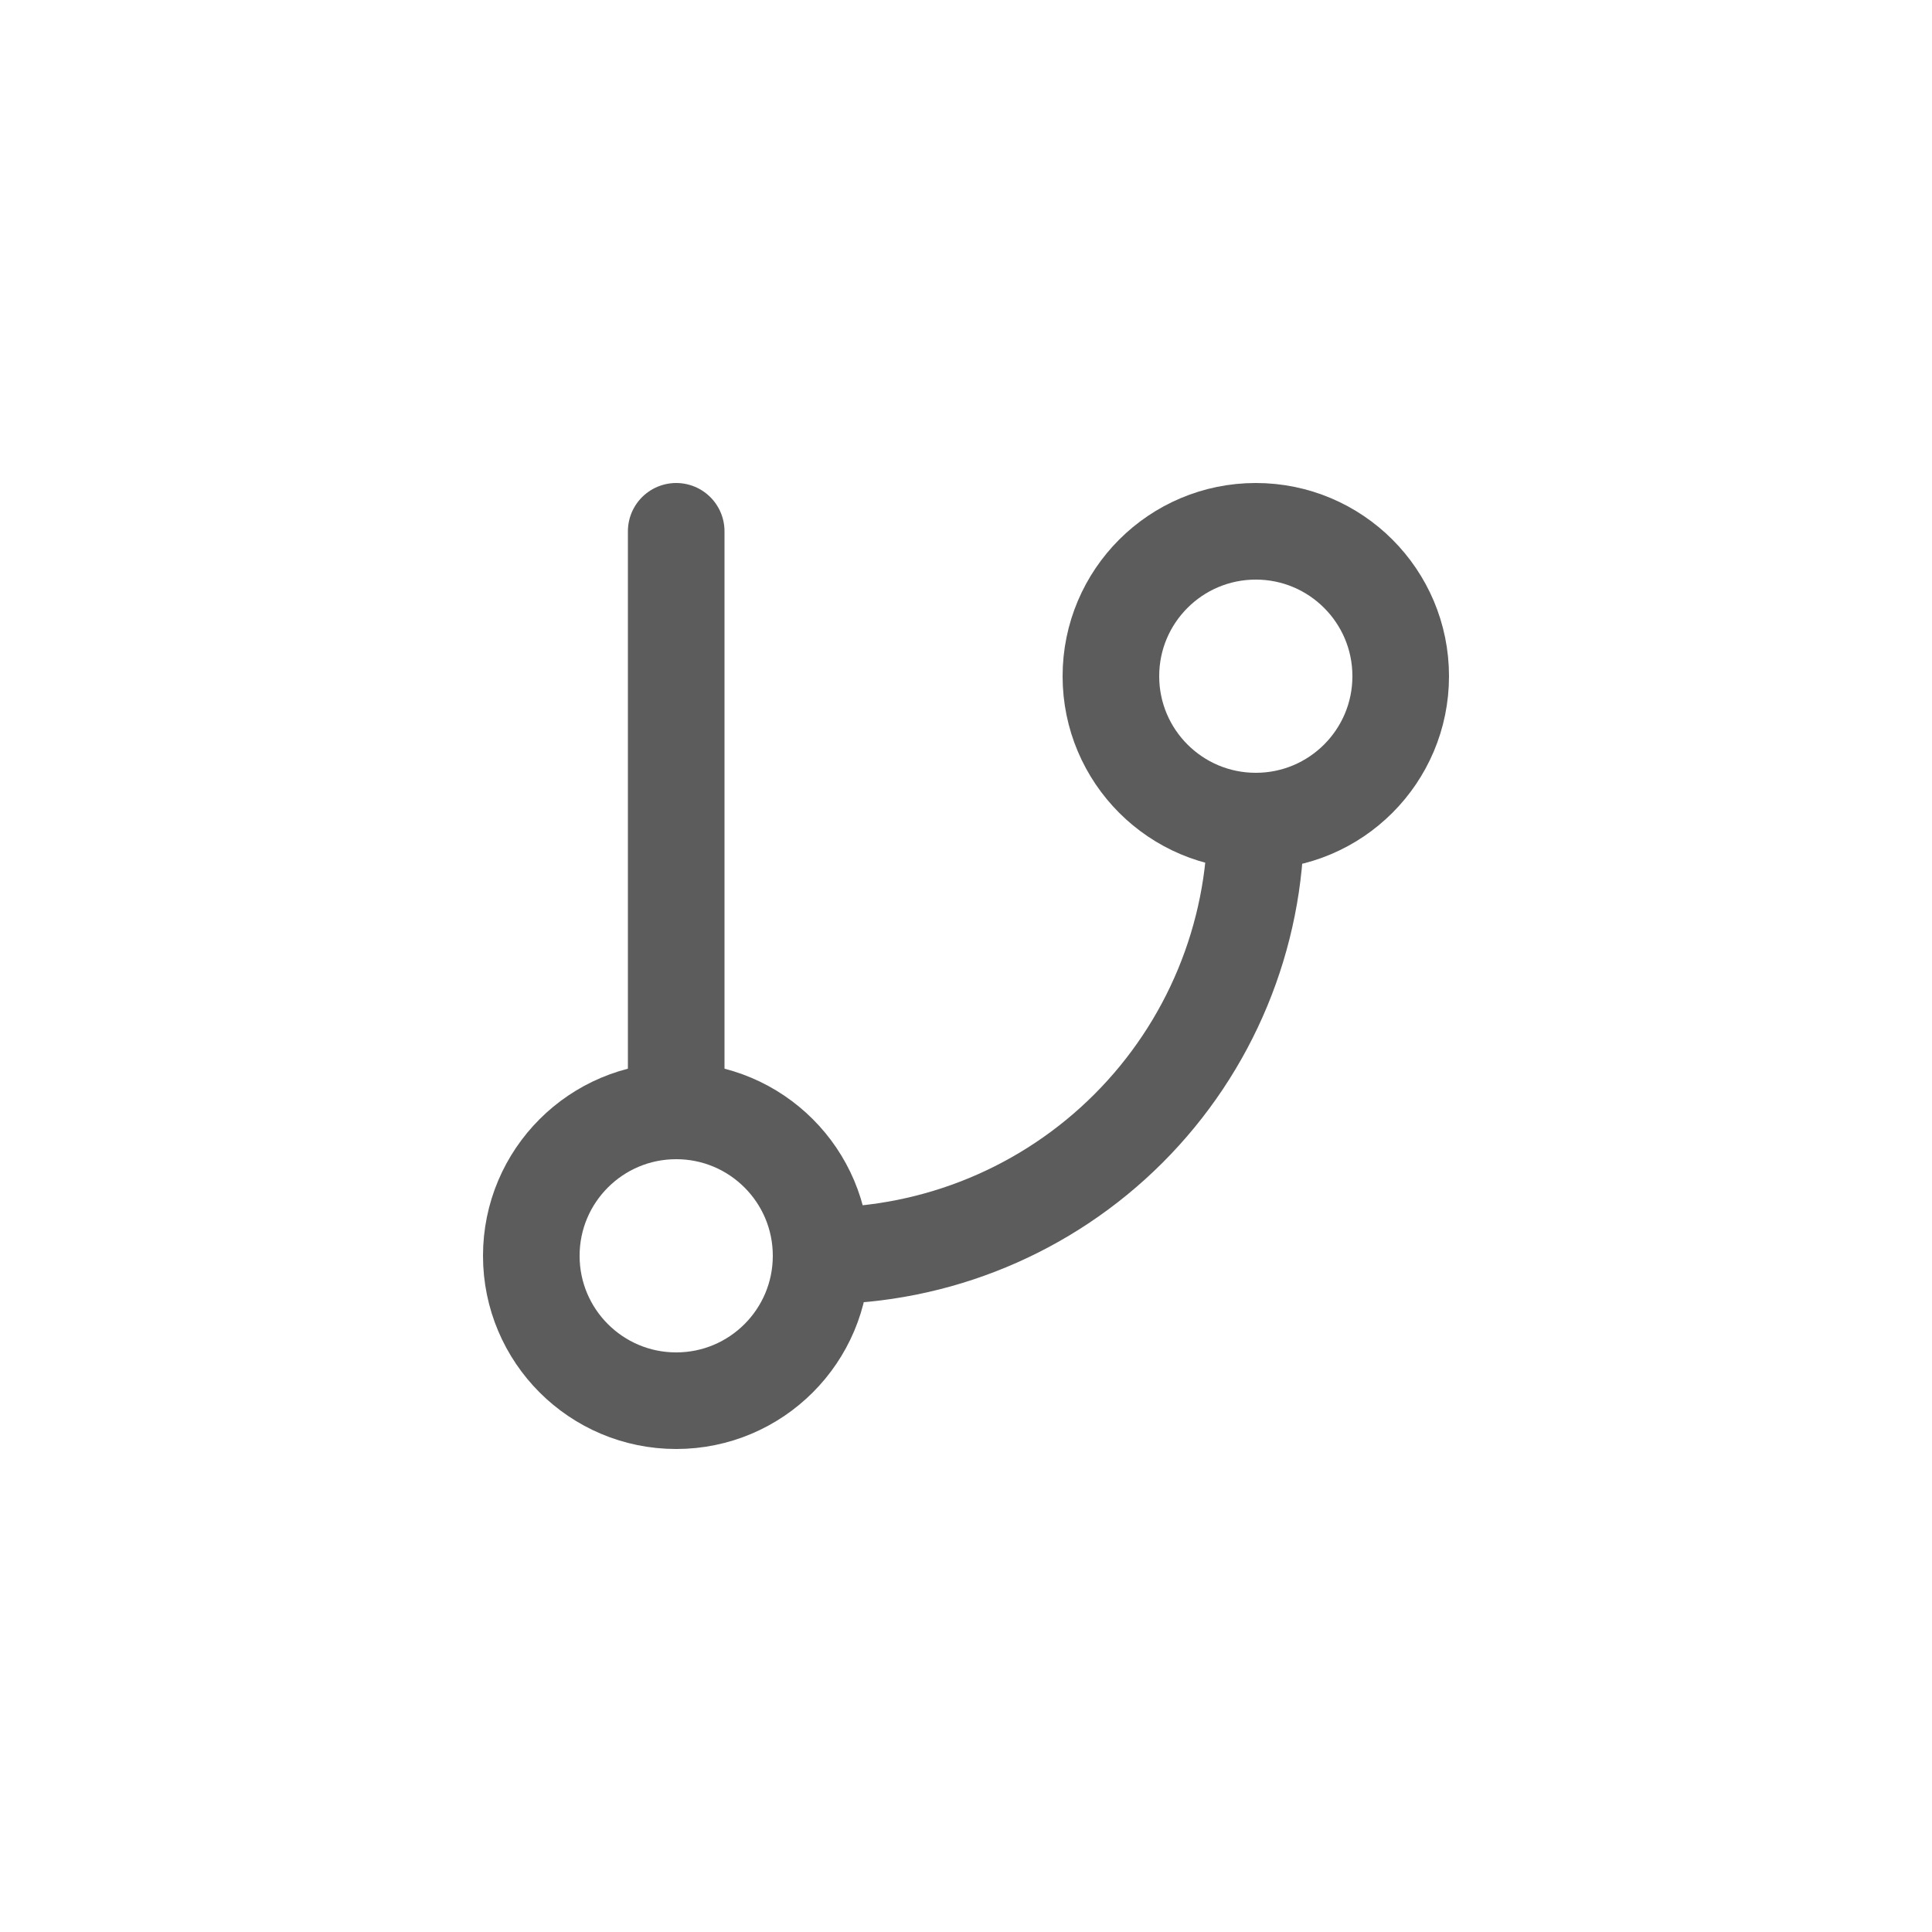 <svg width="40" height="40" viewBox="0 0 40 40" fill="none" xmlns="http://www.w3.org/2000/svg">
<path d="M14 11V23" stroke="#5C5C5C" stroke-width="2" stroke-linecap="round" stroke-linejoin="round"/>
<path d="M26 17C27.657 17 29 15.657 29 14C29 12.343 27.657 11 26 11C24.343 11 23 12.343 23 14C23 15.657 24.343 17 26 17Z" stroke="#5C5C5C" stroke-width="2" stroke-linecap="round" stroke-linejoin="round"/>
<path d="M14 29C15.657 29 17 27.657 17 26C17 24.343 15.657 23 14 23C12.343 23 11 24.343 11 26C11 27.657 12.343 29 14 29Z" stroke="#5C5C5C" stroke-width="2" stroke-linecap="round" stroke-linejoin="round"/>
<path d="M26 17C26 19.387 25.052 21.676 23.364 23.364C21.676 25.052 19.387 26 17 26" stroke="#5C5C5C" stroke-width="2" stroke-linecap="round" stroke-linejoin="round"/>
</svg>
